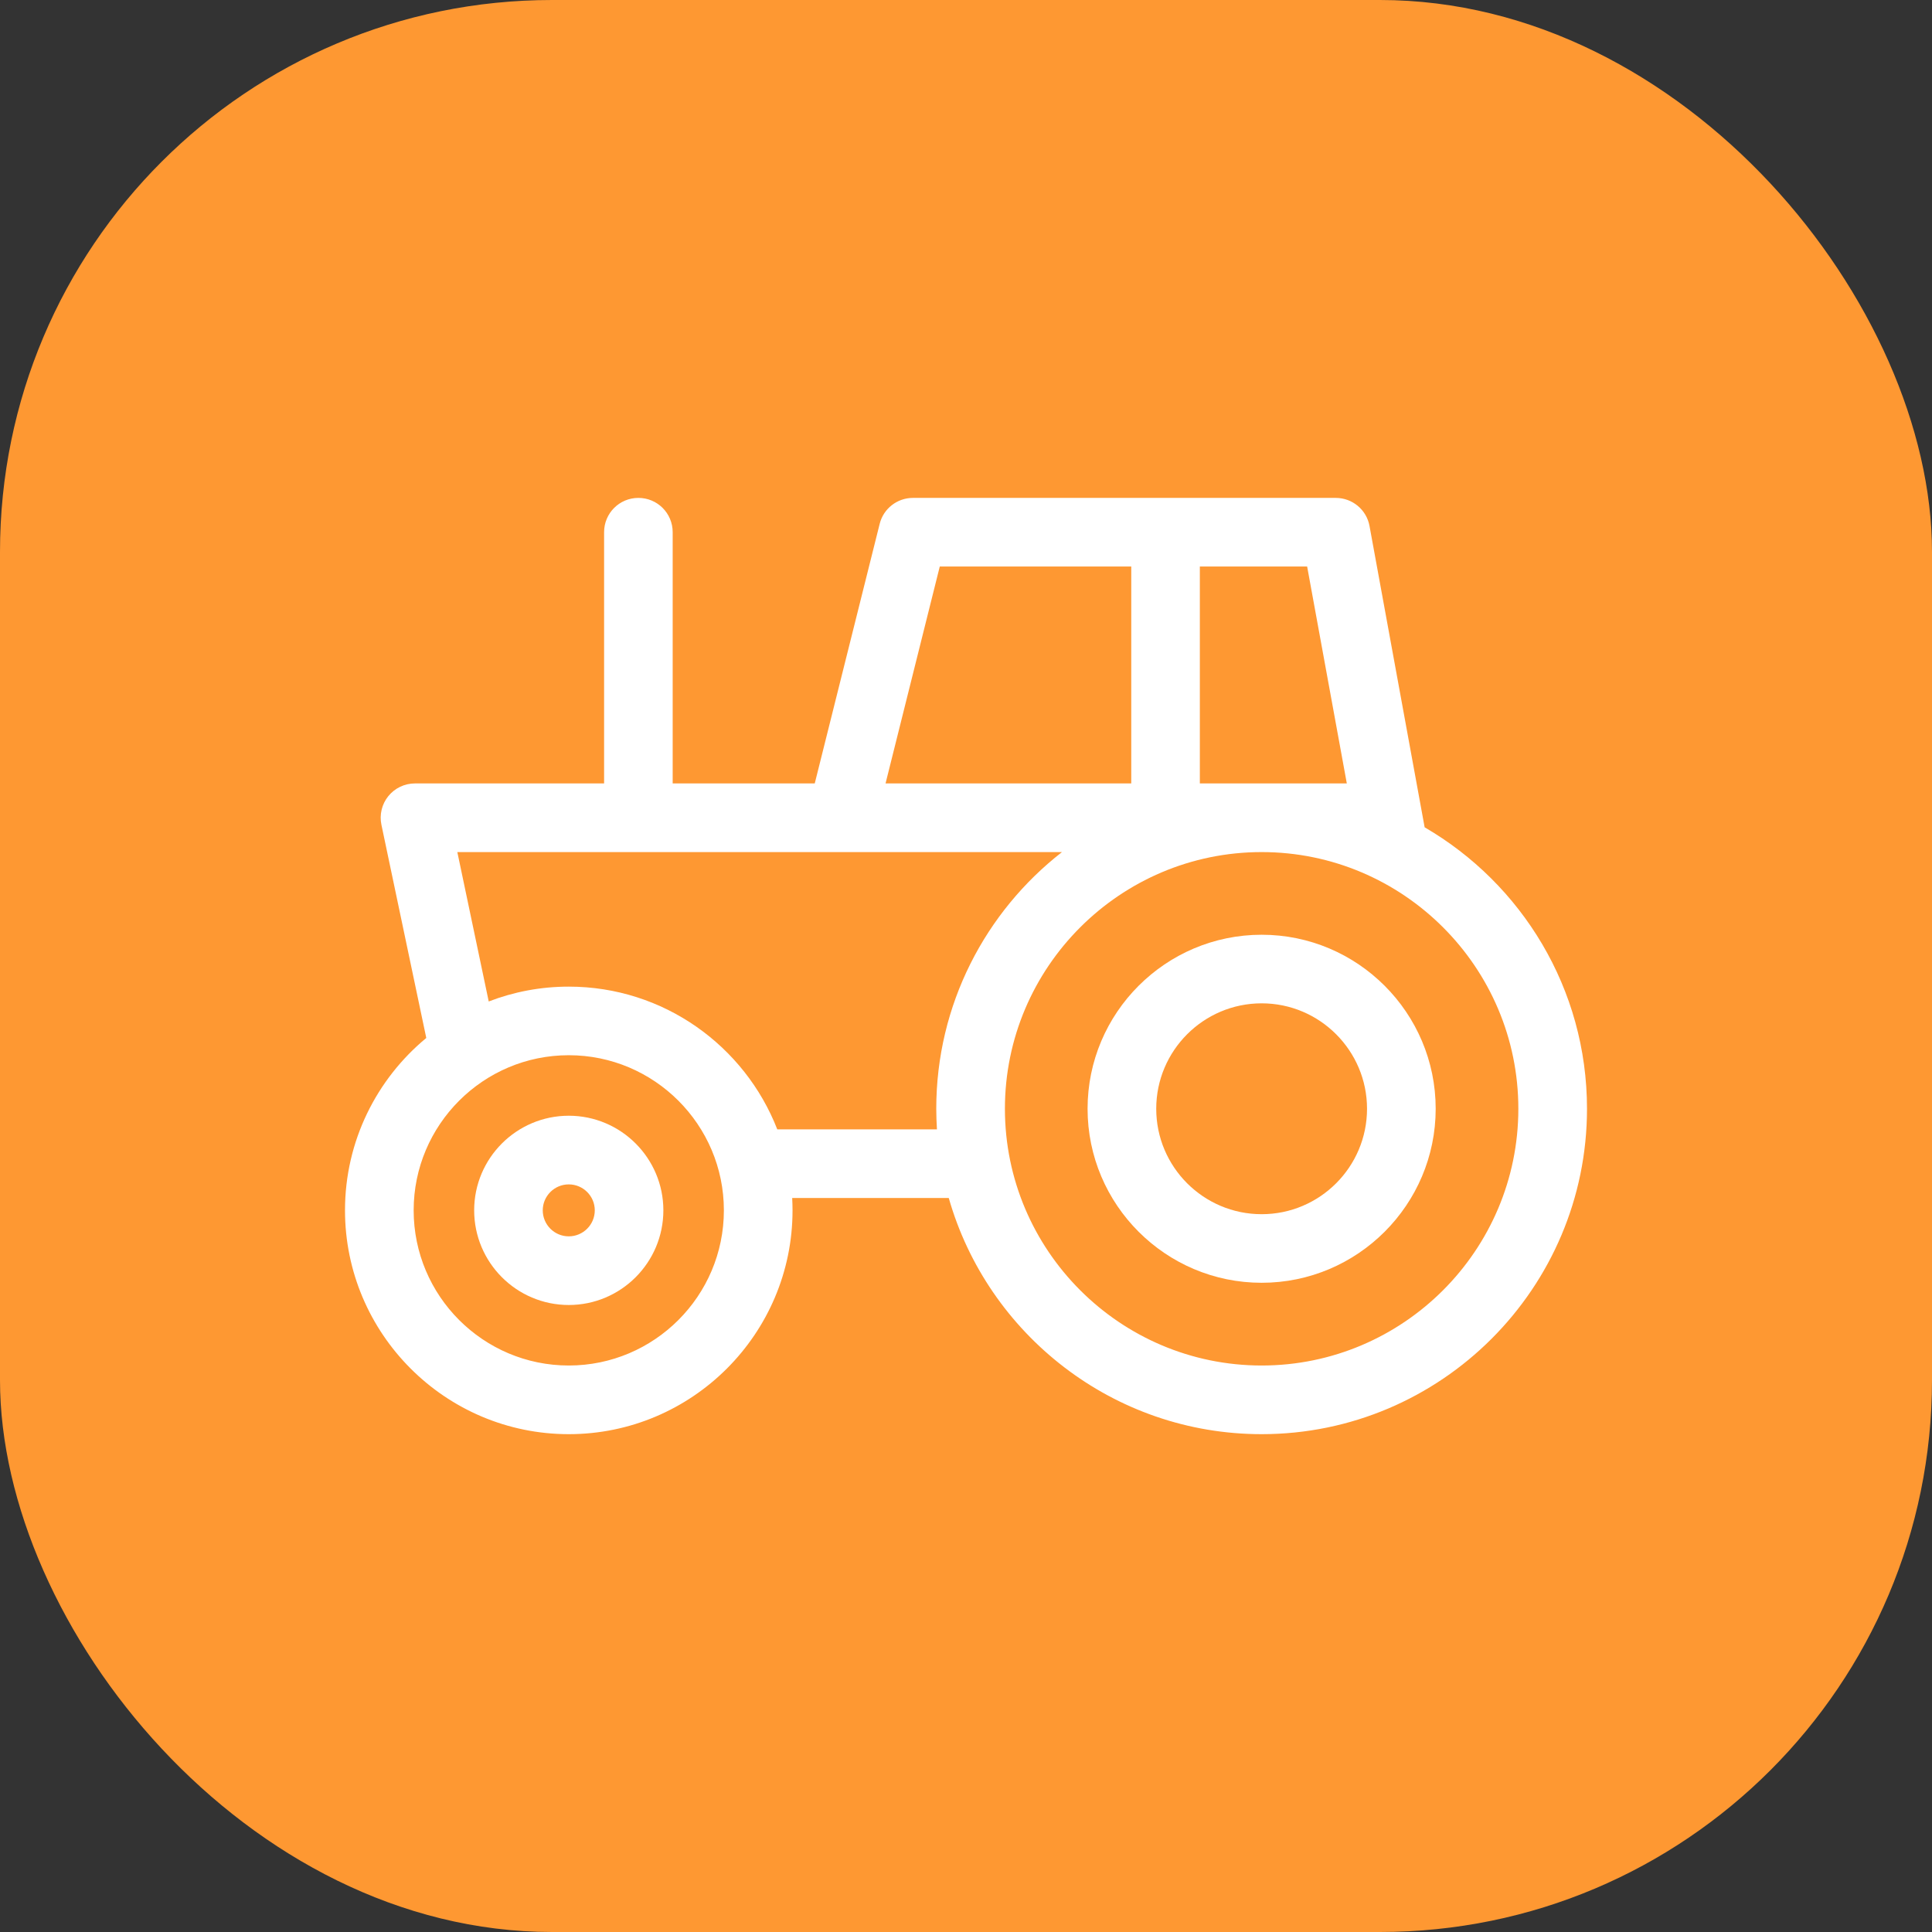 <svg width="28" height="28" viewBox="0 0 28 28" fill="none" xmlns="http://www.w3.org/2000/svg">
<rect x="0" y="0" width="28" height="28" fill="#333333" stroke="none"/>
<rect width="28" height="28" rx="8" fill="#FE9832"/>
<g clip-path="url(#clip0_821_2)">
<path d="M20.647 11.99L19.848 7.623C19.805 7.387 19.599 7.216 19.359 7.216H13.231C13.003 7.216 12.804 7.371 12.749 7.592L11.808 11.354H9.749V7.713C9.749 7.438 9.527 7.216 9.252 7.216C8.977 7.216 8.755 7.438 8.755 7.713V11.354H6.015C5.865 11.354 5.723 11.421 5.628 11.538C5.534 11.654 5.497 11.807 5.528 11.954L6.178 15.043C5.459 15.638 5 16.537 5 17.541C5 19.33 6.455 20.785 8.243 20.785C10.031 20.785 11.486 19.33 11.486 17.541C11.486 17.481 11.484 17.422 11.481 17.362H13.75C14.313 19.336 16.133 20.785 18.285 20.785C20.885 20.785 23 18.669 23 16.069C23 14.329 22.053 12.807 20.647 11.99ZM19.519 11.354H17.389V8.21H18.944L19.519 11.354ZM13.62 8.21H16.395V11.354H12.834L13.62 8.21ZM8.243 19.79C7.003 19.79 5.995 18.781 5.995 17.541C5.995 16.302 7.003 15.293 8.243 15.293C9.483 15.293 10.491 16.302 10.491 17.541C10.491 18.781 9.483 19.79 8.243 19.79ZM11.265 16.368C10.794 15.158 9.617 14.299 8.243 14.299C7.834 14.299 7.444 14.375 7.083 14.514L6.628 12.349H15.391C14.283 13.212 13.569 14.559 13.569 16.069C13.569 16.169 13.573 16.269 13.579 16.368H11.265ZM18.285 19.79C16.233 19.79 14.564 18.121 14.564 16.069C14.564 14.018 16.233 12.349 18.285 12.349C20.336 12.349 22.005 14.018 22.005 16.069C22.005 18.121 20.336 19.79 18.285 19.79Z" fill="white"/>
<path d="M18.285 13.547C16.894 13.547 15.762 14.678 15.762 16.069C15.762 17.46 16.894 18.591 18.285 18.591C19.675 18.591 20.807 17.46 20.807 16.069C20.807 14.678 19.675 13.547 18.285 13.547ZM18.285 17.597C17.442 17.597 16.757 16.912 16.757 16.069C16.757 15.227 17.442 14.541 18.285 14.541C19.127 14.541 19.812 15.227 19.812 16.069C19.812 16.912 19.127 17.597 18.285 17.597Z" fill="white"/>
<path d="M8.243 16.17C7.487 16.17 6.872 16.785 6.872 17.541C6.872 18.298 7.487 18.913 8.243 18.913C8.999 18.913 9.614 18.298 9.614 17.541C9.614 16.785 8.999 16.17 8.243 16.17ZM8.243 17.918C8.035 17.918 7.866 17.749 7.866 17.541C7.866 17.334 8.035 17.165 8.243 17.165C8.451 17.165 8.62 17.334 8.62 17.541C8.62 17.749 8.451 17.918 8.243 17.918Z" fill="white"/>
</g>
<defs>
<clipPath id="clip0_821_2">
<rect width="18" height="18" fill="white" transform="translate(5 5)"/>
</clipPath>
</defs>
</svg>
